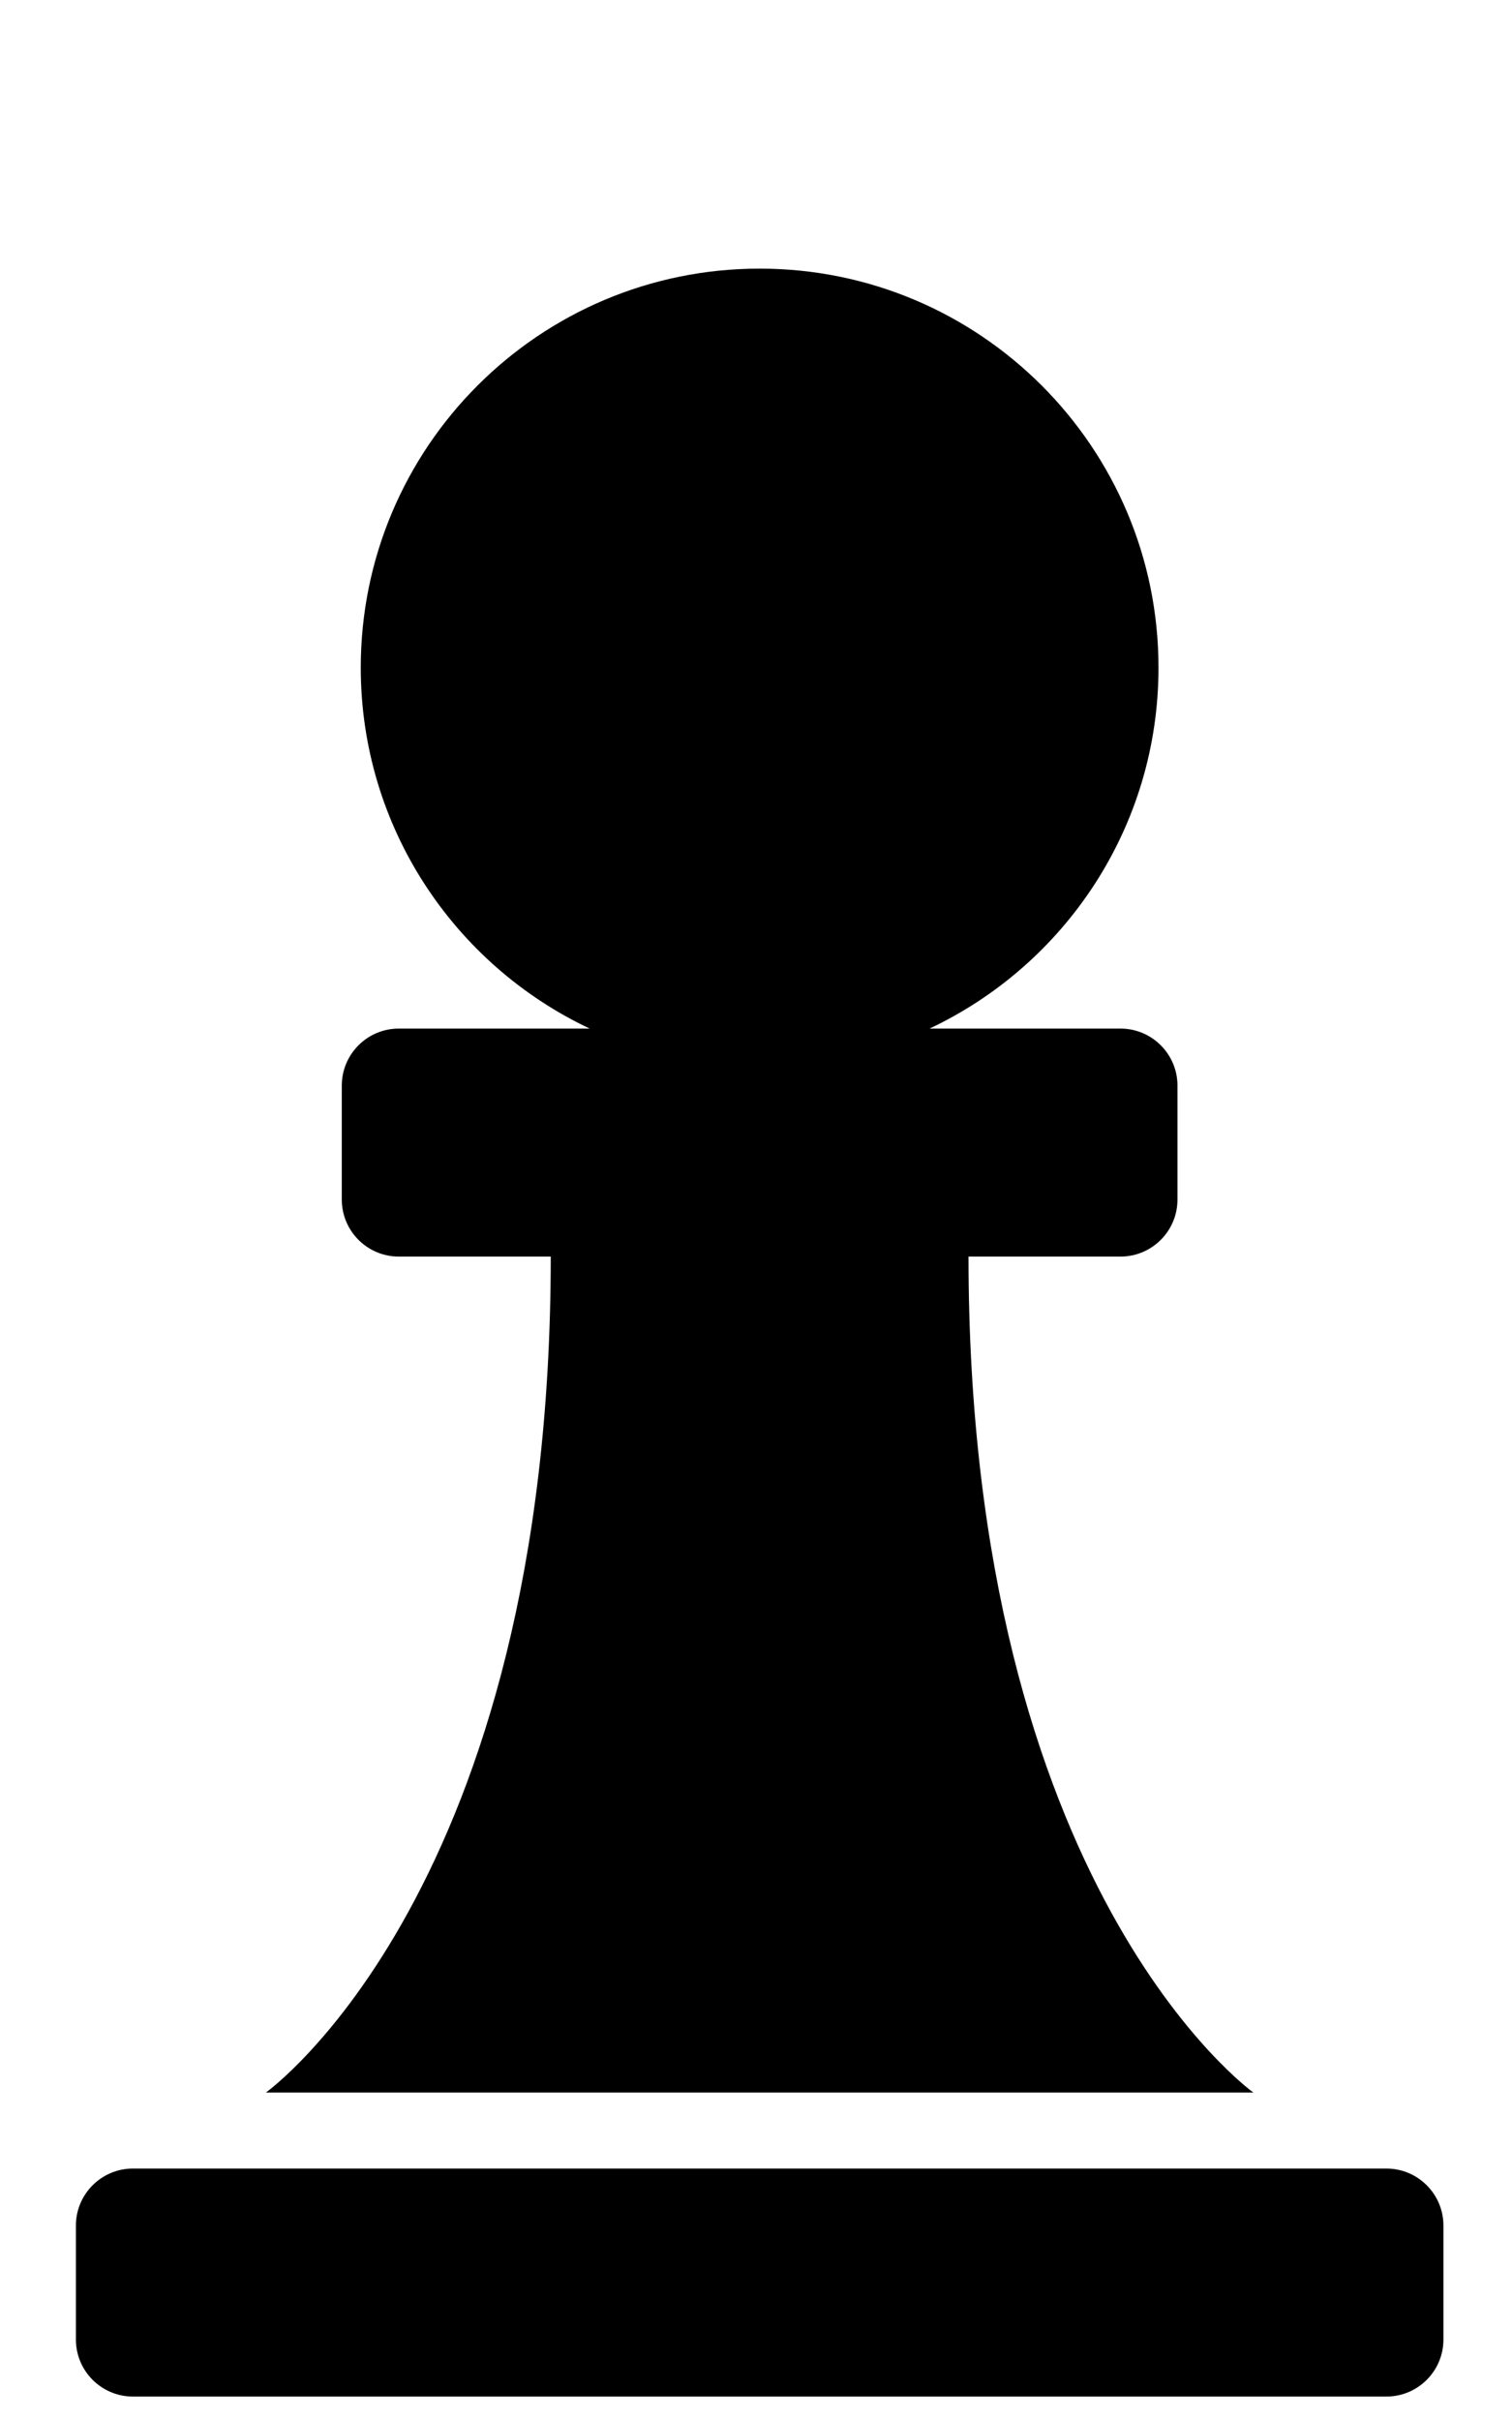 <!-- Generated by IcoMoon.io -->
<svg version="1.1" xmlns="http://www.w3.org/2000/svg" width="20" height="32" viewBox="0 0 20 32">
<title>chess-pawn</title>
<path d="M16.581 27.67h-13.064s3.768-2.685 3.768-11.054h-2.010c-0.416 0-0.754-0.338-0.754-0.754v-1.507c0-0.416 0.338-0.754 0.754-0.754h2.525c-1.789-0.844-3.028-2.664-3.028-4.773 0-2.914 2.362-5.276 5.276-5.276s5.276 2.362 5.276 5.276c0 2.11-1.239 3.929-3.028 4.773h2.525c0.416 0 0.754 0.338 0.754 0.754v1.507c0 0.416-0.338 0.754-0.754 0.754h-2.010c0 8.369 3.768 11.054 3.768 11.054zM18.339 28.675h-16.581c-0.416 0-0.754 0.338-0.754 0.754v1.507c0 0.416 0.338 0.754 0.754 0.754h16.581c0.416 0 0.754-0.338 0.754-0.754v-1.507c0-0.416-0.338-0.754-0.754-0.754z"></path>
</svg>
